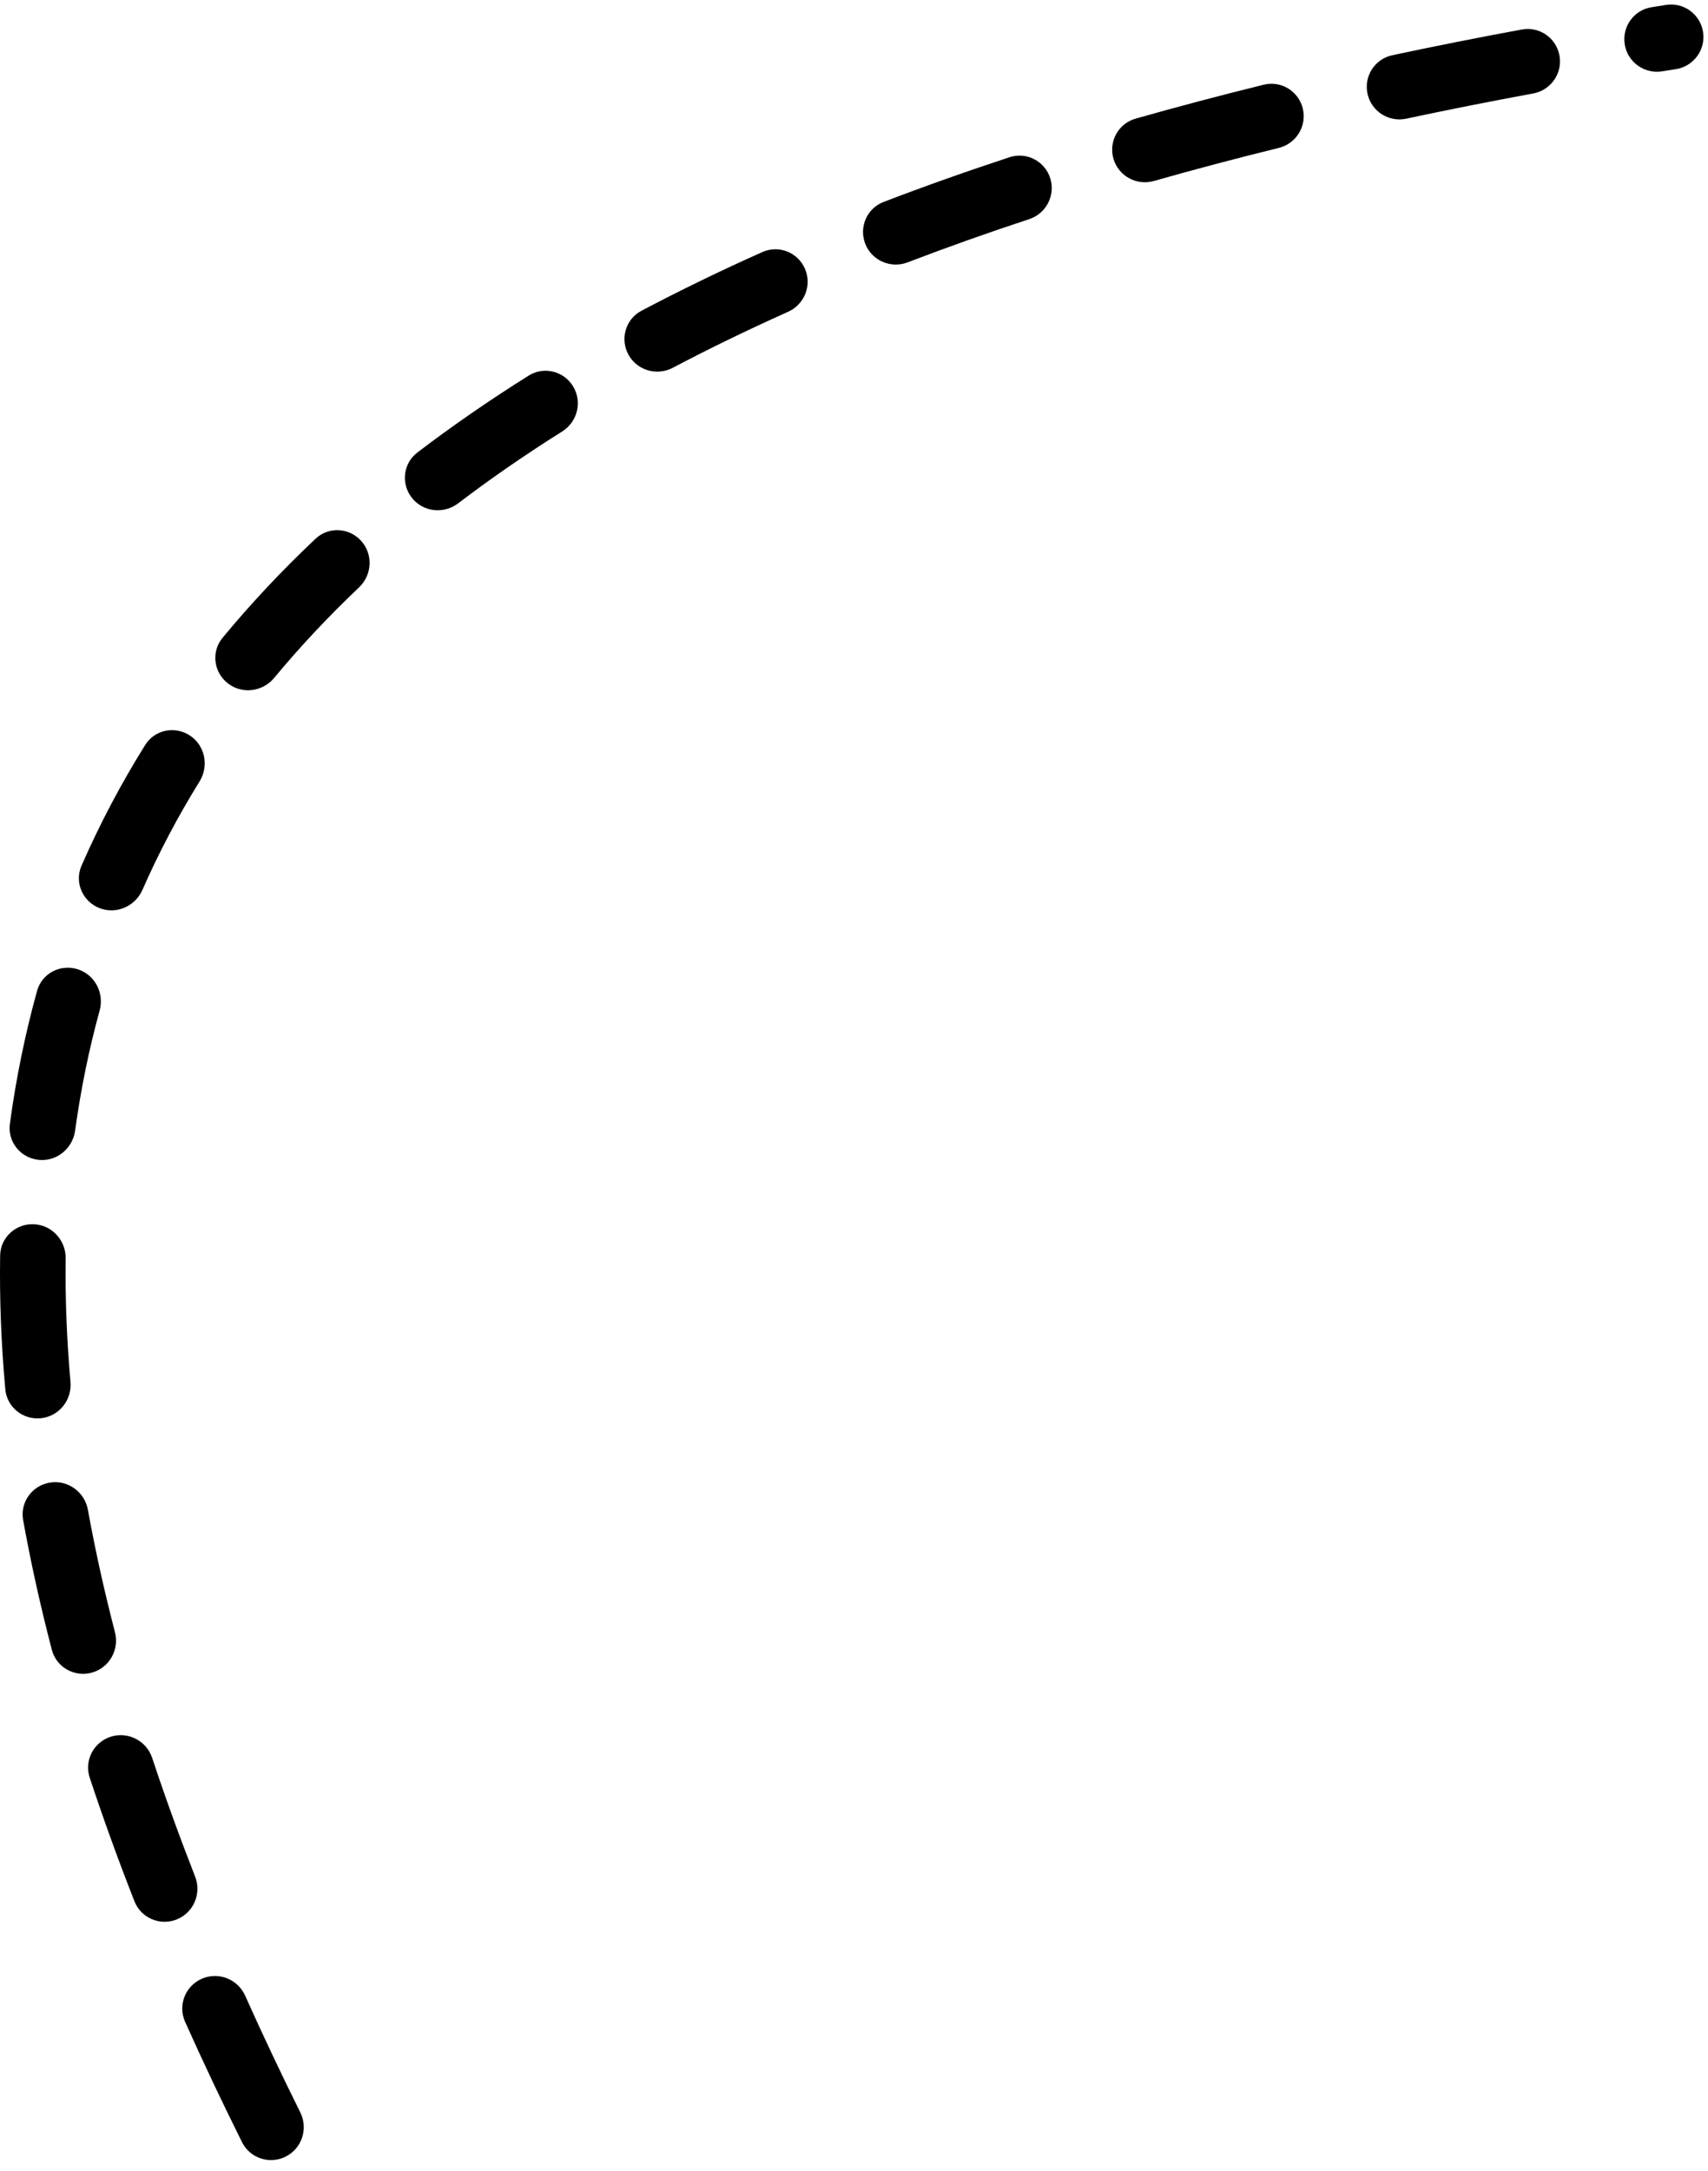 <svg width="122" height="155" viewBox="0 0 122 155" fill="none" xmlns="http://www.w3.org/2000/svg">
<path d="M20.403 153.963C19.254 154.537 17.857 154.077 17.285 152.928C15.839 150.022 14.483 147.157 13.219 144.333C12.688 143.148 13.242 141.762 14.438 141.254V141.254C15.62 140.752 16.985 141.298 17.51 142.47C18.736 145.211 20.051 147.99 21.451 150.809C22.028 151.97 21.563 153.383 20.403 153.963V153.963ZM12.622 137.03C11.429 137.506 10.074 136.93 9.604 135.735C8.43 132.746 7.365 129.804 6.408 126.908C6.001 125.677 6.695 124.36 7.935 123.978V123.978C9.164 123.599 10.467 124.284 10.872 125.505C11.792 128.282 12.814 131.103 13.937 133.972C14.41 135.18 13.828 136.55 12.622 137.03V137.03ZM6.553 119.412C5.31 119.751 4.025 119.023 3.701 117.777C2.882 114.631 2.198 111.545 1.652 108.517C1.423 107.242 2.299 106.041 3.579 105.841V105.841C4.854 105.642 6.048 106.514 6.278 107.784C6.796 110.641 7.441 113.553 8.211 116.522C8.537 117.777 7.804 119.071 6.553 119.412V119.412ZM2.939 101.247C1.654 101.39 0.493 100.467 0.378 99.18C0.085 95.925 -0.038 92.744 0.01 89.637C0.03 88.345 1.124 87.344 2.415 87.398V87.398C3.708 87.453 4.709 88.547 4.691 89.841C4.652 92.708 4.768 95.645 5.035 98.65C5.15 99.941 4.227 101.103 2.939 101.247V101.247ZM2.761 82.803C1.472 82.672 0.531 81.519 0.705 80.235C1.147 76.978 1.795 73.812 2.649 70.735C2.993 69.495 4.301 68.811 5.531 69.189V69.189C6.772 69.572 7.461 70.89 7.117 72.142C6.352 74.922 5.769 77.782 5.364 80.722C5.188 82 4.045 82.934 2.761 82.803V82.803ZM7.111 64.832C5.901 64.362 5.301 62.995 5.821 61.806C7.121 58.834 8.638 55.958 10.374 53.179C11.053 52.093 12.494 51.806 13.564 52.51V52.51C14.649 53.224 14.939 54.683 14.255 55.787C12.707 58.284 11.345 60.864 10.175 63.527C9.657 64.705 8.31 65.297 7.111 64.832V64.832ZM16.297 48.802C15.264 48.018 15.066 46.539 15.892 45.539C17.915 43.092 20.131 40.733 22.538 38.461C23.466 37.585 24.928 37.662 25.789 38.605V38.605C26.663 39.562 26.584 41.045 25.644 41.936C23.451 44.015 21.431 46.168 19.584 48.396C18.767 49.381 17.317 49.576 16.297 48.802V48.802ZM29.446 35.572C28.627 34.571 28.78 33.092 29.809 32.307C32.303 30.406 34.957 28.574 37.764 26.814C38.845 26.137 40.264 26.487 40.93 27.574V27.574C41.606 28.676 41.251 30.117 40.155 30.804C37.531 32.452 35.051 34.163 32.72 35.937C31.704 36.709 30.254 36.559 29.446 35.572V35.572ZM44.901 25.34C44.27 24.216 44.674 22.79 45.815 22.188C48.571 20.733 51.451 19.335 54.458 17.993C55.622 17.474 56.981 18.011 57.493 19.179V19.179C58.011 20.359 57.468 21.733 56.292 22.259C53.427 23.542 50.682 24.873 48.055 26.257C46.927 26.851 45.525 26.452 44.901 25.34V25.34ZM61.815 17.432C61.331 16.238 61.911 14.877 63.114 14.417C66.012 13.307 69.011 12.243 72.109 11.225C73.32 10.827 74.619 11.496 75.012 12.709V12.709C75.408 13.933 74.732 15.244 73.511 15.646C70.52 16.632 67.626 17.66 64.829 18.731C63.637 19.187 62.294 18.614 61.815 17.432V17.432ZM79.539 11.355C79.168 10.123 79.871 8.823 81.109 8.471C84.081 7.628 87.133 6.82 90.268 6.047C91.508 5.741 92.757 6.507 93.057 7.748V7.748C93.36 8.997 92.589 10.253 91.341 10.56C88.287 11.311 85.312 12.099 82.418 12.921C81.192 13.27 79.907 12.576 79.539 11.355V11.355ZM97.683 6.709C97.401 5.456 98.191 4.212 99.447 3.944C102.464 3.301 105.55 2.689 108.704 2.106C109.96 1.874 111.162 2.71 111.391 3.967V3.967C111.62 5.23 110.78 6.439 109.518 6.672C106.428 7.242 103.404 7.842 100.448 8.472C99.199 8.739 97.963 7.955 97.683 6.709V6.709ZM116.054 3.184C115.841 1.917 116.696 0.718 117.964 0.516C118.312 0.46 118.66 0.405 119.01 0.351C120.273 0.153 121.453 1.023 121.647 2.287V2.287C121.842 3.554 120.971 4.739 119.704 4.938C119.375 4.989 119.047 5.041 118.719 5.093C117.458 5.293 116.267 4.443 116.054 3.184V3.184Z" fill="black"/>
</svg>
